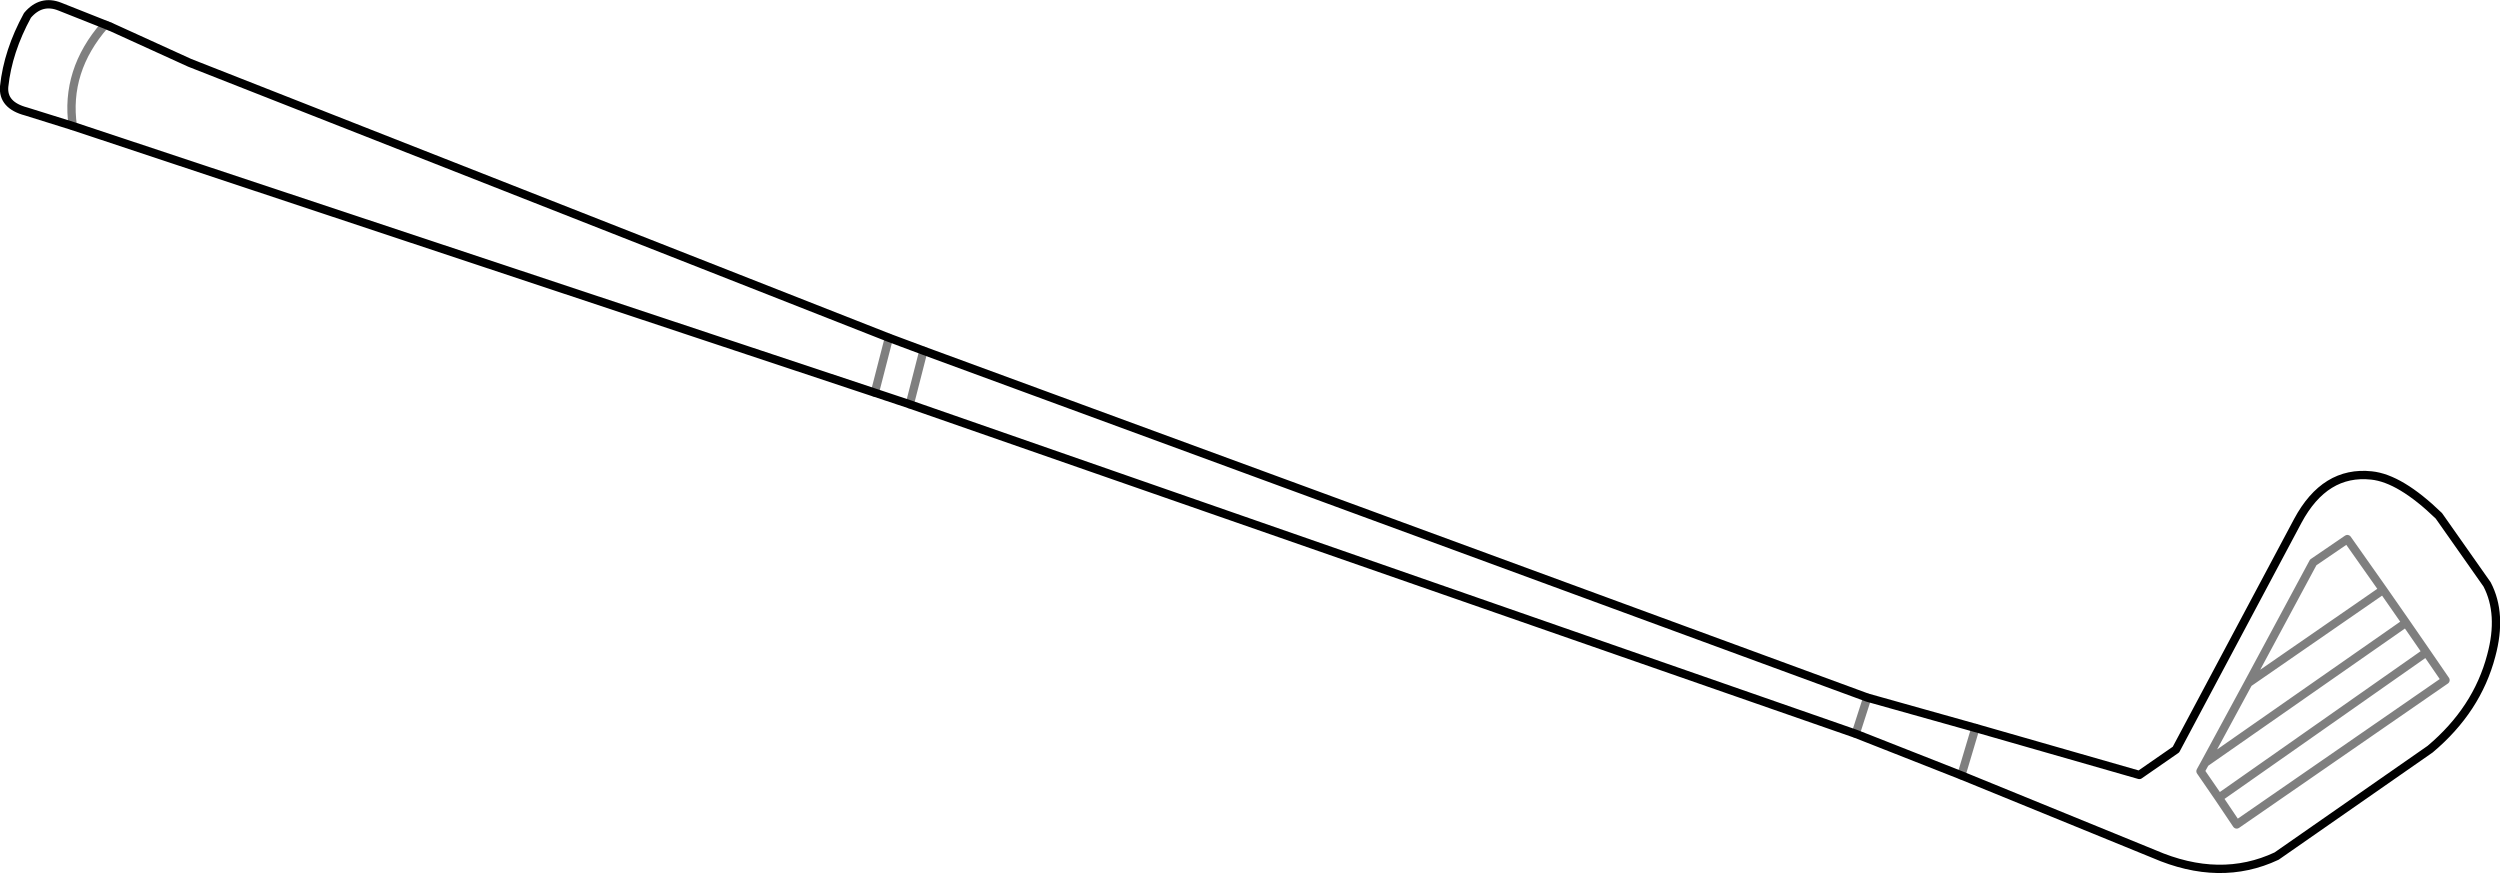 <?xml version="1.0" encoding="UTF-8" standalone="no"?>
<svg xmlns:xlink="http://www.w3.org/1999/xlink" height="104.95px" width="300.5px" xmlns="http://www.w3.org/2000/svg">
  <g transform="matrix(1.0, 0.0, 0.0, 1.0, -203.1, -367.2)">
    <path d="M211.85 382.35 Q210.9 375.7 215.7 370.2 L216.35 370.4 M308.25 414.4 L309.95 407.8 M314.1 409.35 L312.45 415.8 M492.3 442.05 L494.75 445.6 497.05 448.95 471.95 466.3 469.8 463.1 467.6 459.9 468.15 458.9 473.35 449.3 481.15 434.8 485.25 432.0 489.55 438.1 492.3 442.05 468.15 458.9 M426.15 455.4 L427.55 451.05 M438.85 460.4 L440.55 454.7 M469.8 463.1 L494.75 445.6 M473.35 449.3 L489.55 438.1" fill="none" stroke="#000000" stroke-linecap="round" stroke-linejoin="round" stroke-opacity="0.502" stroke-width="1.0"/>
    <path d="M216.35 370.4 L210.3 368.0 Q208.05 367.1 206.4 369.05 204.05 373.35 203.6 377.6 203.4 379.85 206.25 380.6 L211.85 382.35 308.25 414.4 M309.95 407.8 L225.9 374.75 216.35 370.4 M309.95 407.8 L314.1 409.35 427.55 451.05 440.55 454.7 460.25 460.35 464.65 457.3 479.3 429.8 Q482.55 423.75 488.15 424.35 491.6 424.7 496.25 429.2 L502.05 437.45 Q503.9 441.0 502.55 446.0 500.85 452.5 495.2 457.25 L476.75 470.1 Q469.95 473.3 462.0 469.85 L438.85 460.4 426.15 455.4 312.45 415.8 308.25 414.4" fill="none" stroke="#000000" stroke-linecap="round" stroke-linejoin="round" stroke-width="1.0"/>
  </g>
</svg>
